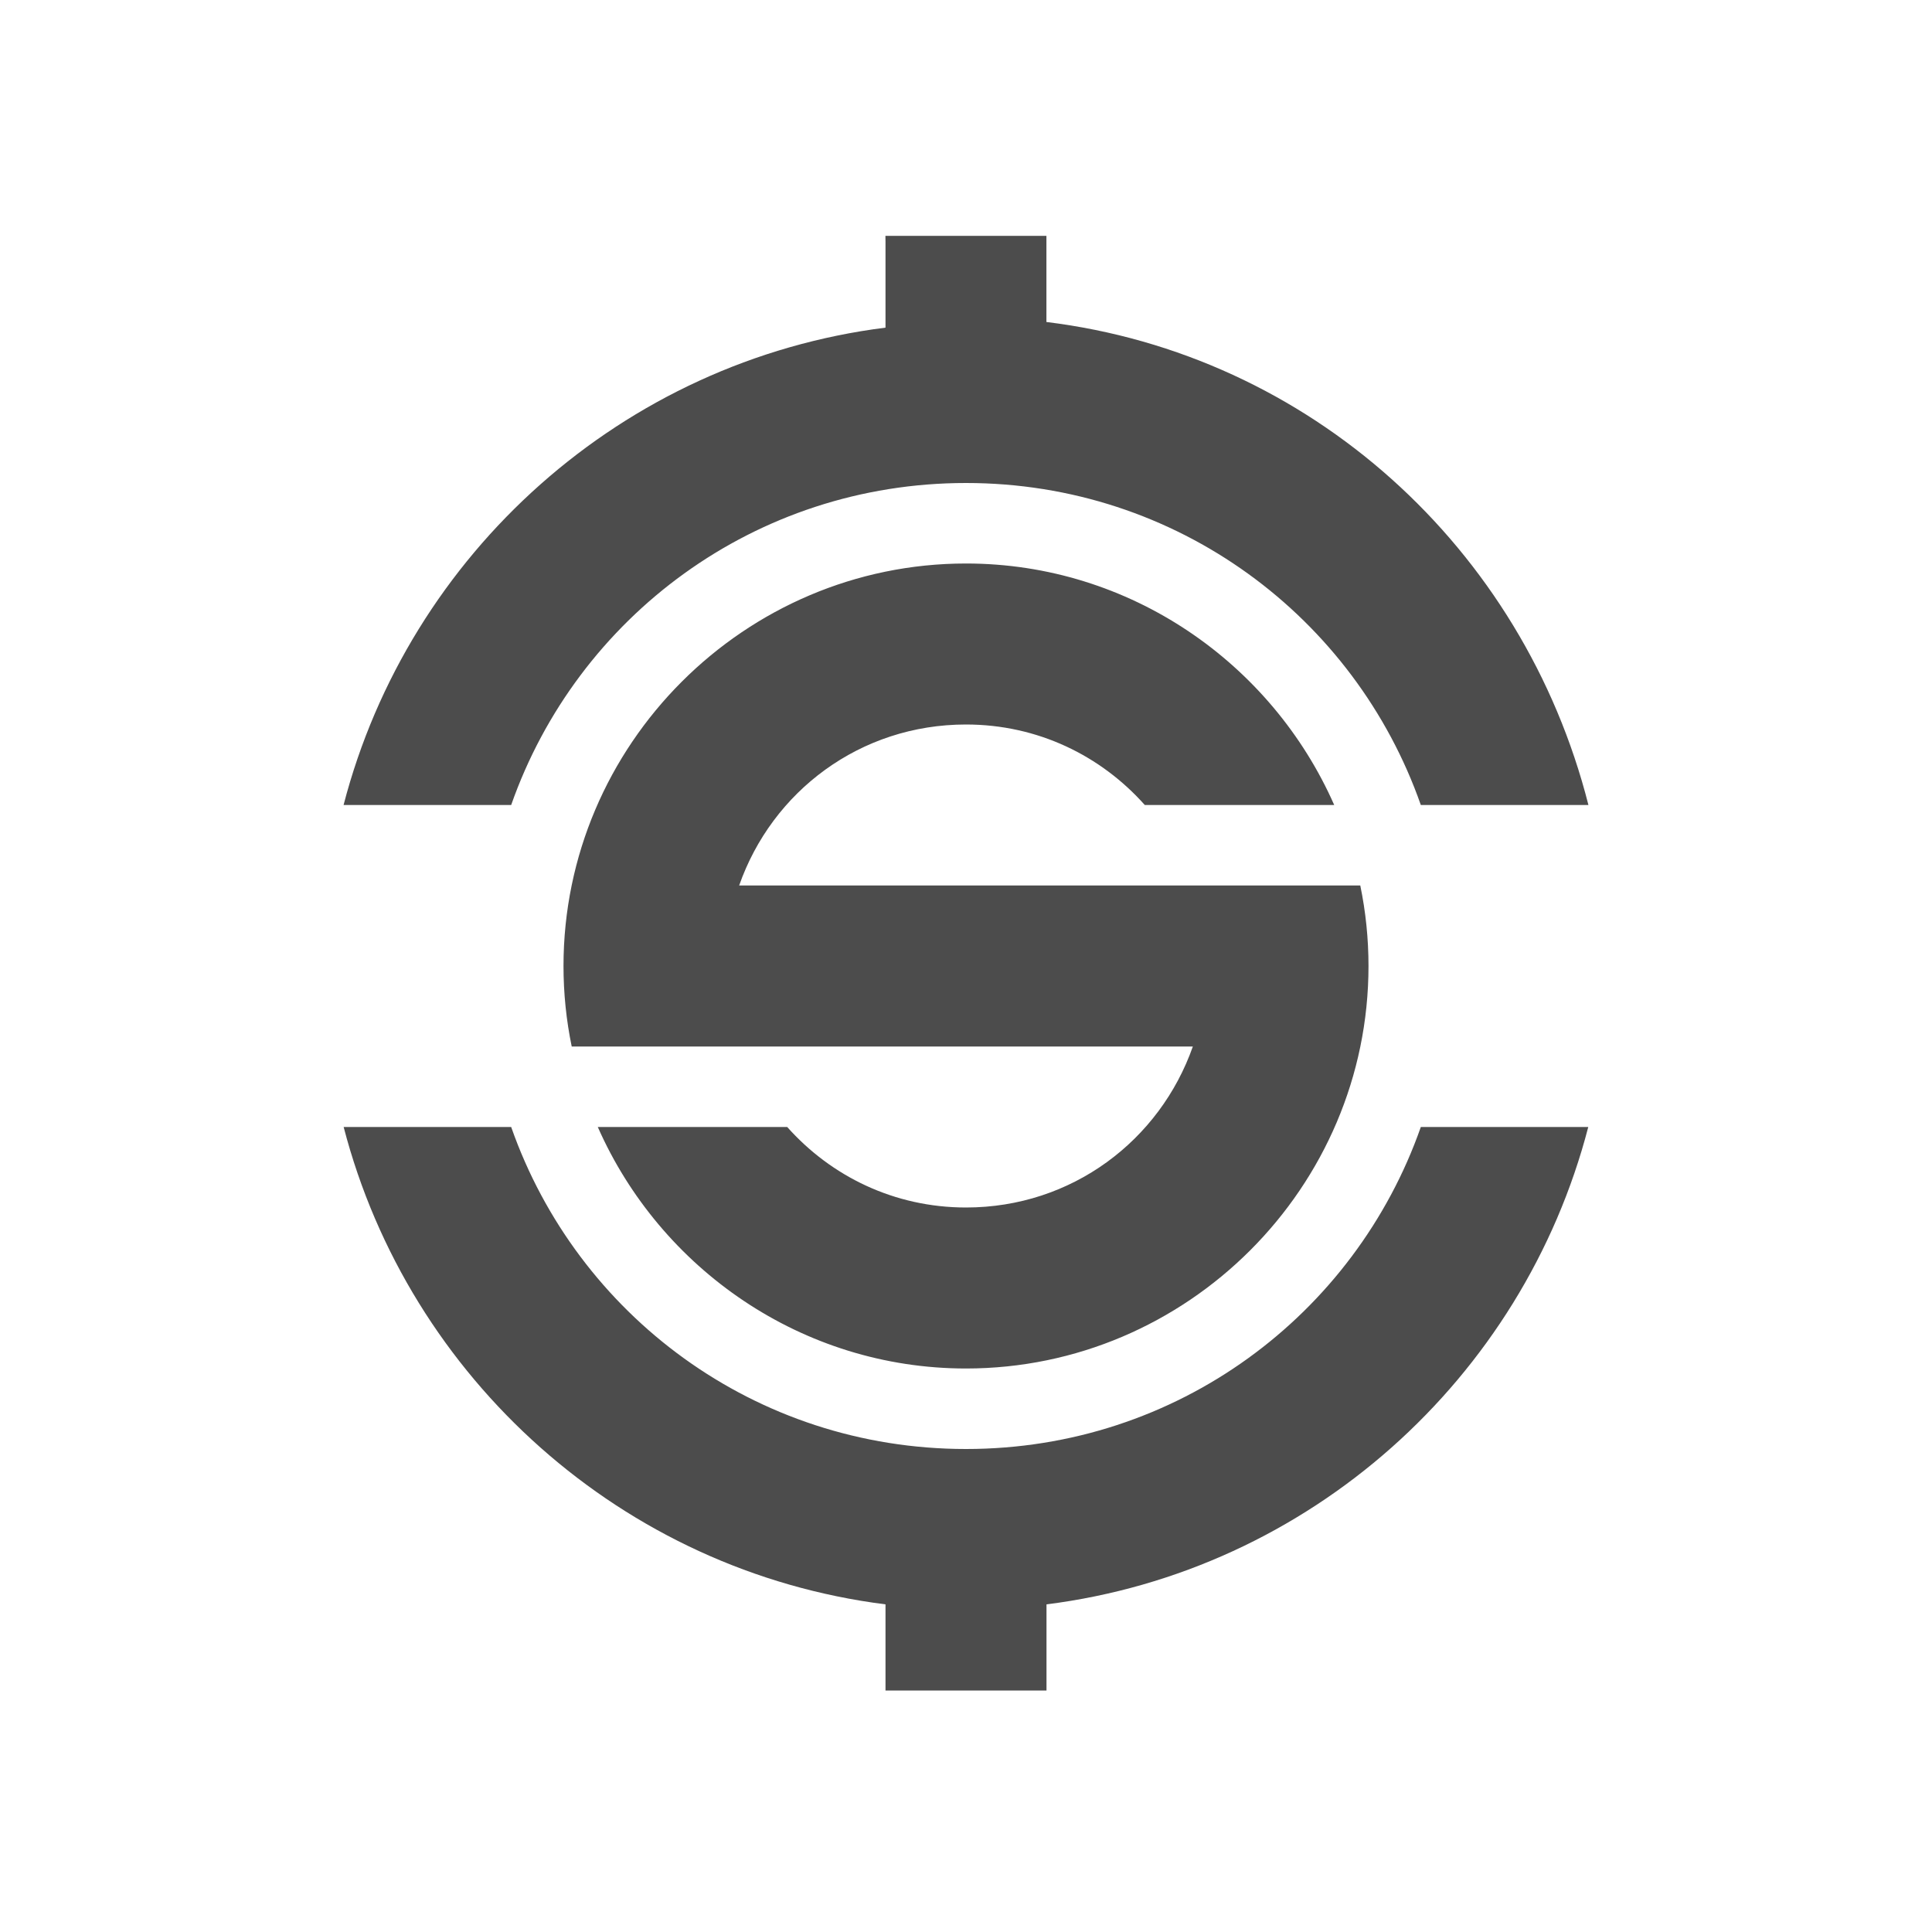 <?xml version="1.0" encoding="UTF-8" standalone="no"?>
<svg
   xmlns:dc="http://purl.org/dc/elements/1.1/"
   xmlns:cc="http://creativecommons.org/ns#"
   xmlns:rdf="http://www.w3.org/1999/02/22-rdf-syntax-ns#"
   xmlns:svg="http://www.w3.org/2000/svg"
   xmlns="http://www.w3.org/2000/svg"
   xmlns:sodipodi="http://sodipodi.sourceforge.net/DTD/sodipodi-0.dtd"
   xmlns:inkscape="http://www.inkscape.org/namespaces/inkscape"
   height="24"
   width="24"
   version="1.1"
   viewBox="0 0 24 24"
   id="svg2"
   inkscape:version="0.91 r13725"
   sodipodi:docname="synapse-panel.svg">
  <defs
     id="defs10" />
  <sodipodi:namedview
     pagecolor="#ffffff"
     bordercolor="#666666"
     borderopacity="1"
     objecttolerance="10"
     gridtolerance="10"
     guidetolerance="10"
     inkscape:pageopacity="0"
     inkscape:pageshadow="2"
     inkscape:window-width="1535"
     inkscape:window-height="876"
     id="namedview8"
     showgrid="false"
     inkscape:zoom="9.8333333"
     inkscape:cx="-4.5254237"
     inkscape:cy="12"
     inkscape:window-x="65"
     inkscape:window-y="24"
     inkscape:window-maximized="1"
     inkscape:current-layer="svg2" />
  <path
     inkscape:connector-curvature="0"
     id="path6"
     d="m 11,3 0,1.07 C 7.734,4.482 5.079,6.874 4.268,10 l 2.082,0 C 7.169,7.666 9.378,6 12,6 c 2.622,0 4.831,1.666 5.65,4 l 2.082,0 c -0.812,-3.2 -3.467,-5.6 -6.733,-6 l 0,-1.07 -2,0 z m 1,4 c -2.75,0 -5,2.25 -5,5 0,0.342 0.035,0.676 0.102,1 l 2.08,0 0.818,0 4.818,0 c -0.41,1.167 -1.503,2 -2.818,2 -0.892,0 -1.677,-0.389 -2.221,-1 l -2.353,0 c 0.776,1.76 2.536,3 4.574,3 2.75,0 5,-2.25 5,-5 0,-0.342 -0.035,-0.676 -0.102,-1 L 14.818,11 14,11 9.182,11 C 9.591,9.832 10.684,9 12,9 c 0.893,0 1.677,0.389 2.221,1 l 2.353,0 C 15.798,8.24 14.039,7 12,7 Z M 4.269,14 C 5.081,17.126 7.735,19.518 11,19.93 L 11,21 l 2,0 0,-1.07 C 16.265,19.518 18.919,17.126 19.73,14 l -2.08,0 C 16.831,16.334 14.622,18 12,18 9.378,18 7.169,16.334 6.35,14 l -2.08,0 z"
     style="color:#000000;text-indent:0;text-decoration:none;text-decoration-line:none;text-decoration-style:solid;text-decoration-color:#000000;text-transform:none;block-progression:tb;white-space:normal;isolation:auto;mix-blend-mode:normal;solid-color:#000000;fill:#4c4c4c;color-rendering:auto;image-rendering:auto;shape-rendering:auto;fill-opacity:1" />
</svg>
